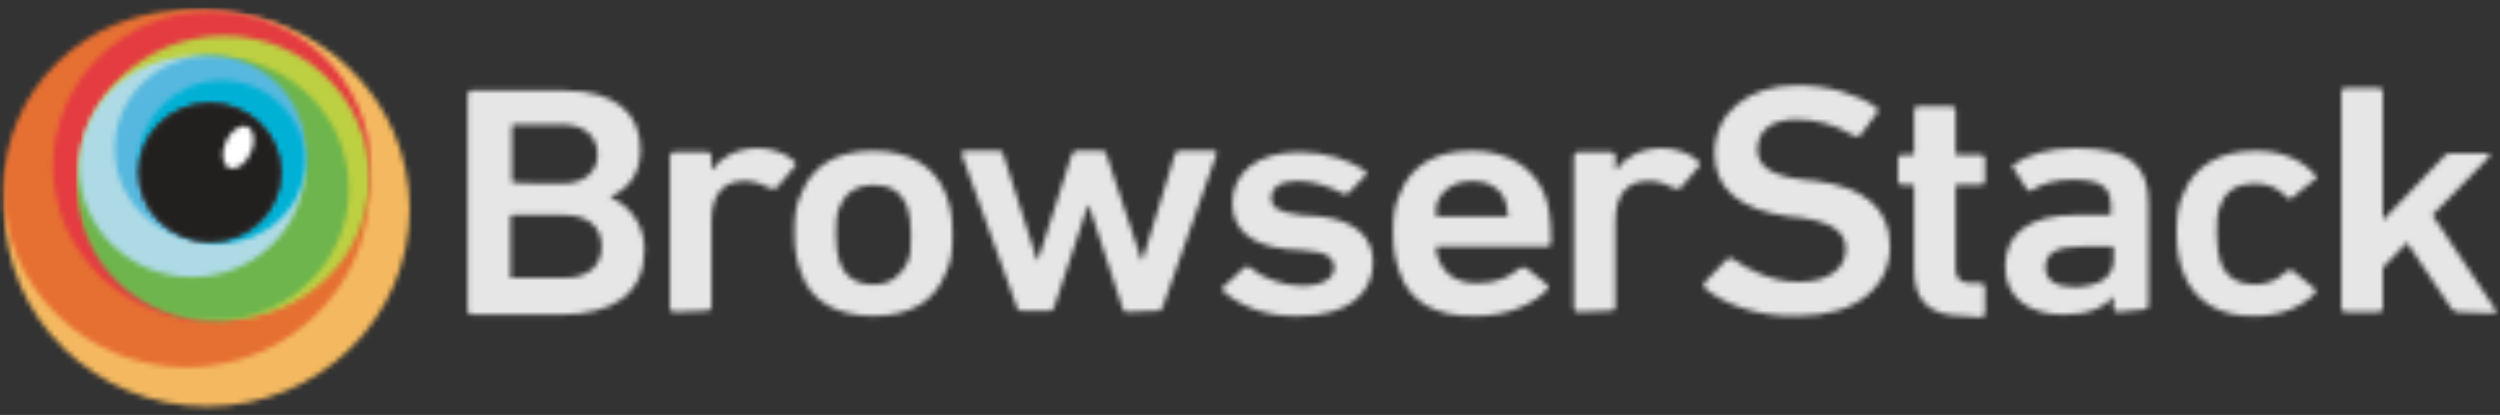 <?xml version="1.0" encoding="UTF-8" standalone="no"?>
<svg
   width="482px"
   height="80px"
   viewBox="0 0 482 80"
   version="1.1"
   id="svg307"
   sodipodi:docname="browserstack_logo_dark.svg"
   inkscape:version="1.2.1 (9c6d41e, 2022-07-14)"
   xmlns:inkscape="http://www.inkscape.org/namespaces/inkscape"
   xmlns:sodipodi="http://sodipodi.sourceforge.net/DTD/sodipodi-0.dtd"
   xmlns:xlink="http://www.w3.org/1999/xlink"
   xmlns="http://www.w3.org/2000/svg"
   xmlns:svg="http://www.w3.org/2000/svg">
  <rect x="0" y="0" width="482" height="80" fill="#333333" stroke="none"/>
  <sodipodi:namedview
     id="namedview309"
     pagecolor="#ffffff"
     bordercolor="#000000"
     borderopacity="0.25"
     inkscape:showpageshadow="2"
     inkscape:pageopacity="0.0"
     inkscape:pagecheckerboard="0"
     inkscape:deskcolor="#d1d1d1"
     showgrid="false"
     inkscape:zoom="2.5082988"
     inkscape:cx="191.36476"
     inkscape:cy="39.867659"
     inkscape:window-width="1309"
     inkscape:window-height="456"
     inkscape:window-x="196"
     inkscape:window-y="477"
     inkscape:window-maximized="0"
     inkscape:current-layer="svg307" />
  <!-- Generator: Sketch 49.3 (51167) - http://www.bohemiancoding.com/sketch -->
  <title
     id="title132">bs-black-logo-400x100</title>
  <desc
     id="desc134">Created with Sketch.</desc>
  <defs
     id="defs164">
    <path
       d="M39.921,76.48 C18.349,76.48 0.861,59.424 0.861,38.384 C0.861,17.344 18.349,0.288 39.921,0.288 C61.493,0.288 78.981,17.344 78.981,38.384 C78.981,59.424 61.493,76.48 39.921,76.48 Z"
       id="path-1" />
    <path
       d="M35.961,68.931 C16.476,68.931 0.681,53.525 0.681,34.522 C0.681,15.518 16.476,0.113 35.961,0.113 C55.446,0.113 71.241,15.518 71.241,34.522 C71.241,53.525 55.446,68.931 35.961,68.931 Z"
       id="path-3" />
    <path
       d="M31.431,59.977 C14.531,59.977 0.831,46.615 0.831,30.133 C0.831,13.65 14.531,0.288 31.431,0.288 C48.331,0.288 62.031,13.65 62.031,30.133 C62.031,46.615 48.331,59.977 31.431,59.977 Z"
       id="path-5" />
    <path
       d="M28.138,55.099 C12.629,55.099 0.058,42.838 0.058,27.713 C0.058,12.587 12.629,0.326 28.138,0.326 C43.646,0.326 56.218,12.587 56.218,27.713 C56.218,42.838 43.646,55.099 28.138,55.099 Z"
       id="path-7" />
    <path
       d="M26.158,51.513 C11.743,51.513 0.058,40.116 0.058,26.057 C0.058,11.999 11.743,0.602 26.158,0.602 C40.572,0.602 52.258,11.999 52.258,26.057 C52.258,40.116 40.572,51.513 26.158,51.513 Z"
       id="path-9" />
    <path
       d="M22.018,43.086 C9.989,43.086 0.238,33.576 0.238,21.844 C0.238,10.112 9.989,0.602 22.018,0.602 C34.046,0.602 43.798,10.112 43.798,21.844 C43.798,33.576 34.046,43.086 22.018,43.086 Z"
       id="path-11" />
    <path
       d="M18.865,36.24 C8.725,36.24 0.505,28.223 0.505,18.333 C0.505,8.443 8.725,0.426 18.865,0.426 C29.005,0.426 37.225,8.443 37.225,18.333 C37.225,28.223 29.005,36.24 18.865,36.24 Z"
       id="path-13" />
    <path
       d="M16.51,31.713 C7.662,31.713 0.49,24.718 0.49,16.088 C0.49,7.459 7.662,0.464 16.51,0.464 C25.358,0.464 32.53,7.459 32.53,16.088 C32.53,24.718 25.358,31.713 16.51,31.713 Z"
       id="path-15" />
    <path
       d="M14.17,26.835 C6.615,26.835 0.49,20.861 0.49,13.493 C0.49,6.124 6.615,0.15 14.17,0.15 C21.725,0.15 27.85,6.124 27.85,13.493 C27.85,20.861 21.725,26.835 14.17,26.835 Z"
       id="path-17" />
    <radialGradient
       cx="23.049%"
       cy="43.533%"
       fx="23.049%"
       fy="43.533%"
       r="3.516%"
       gradientTransform="translate(0.23,0.435),scale(0.598,1),translate(-0.23,-0.435)"
       id="radialGradient-19">
      <stop
         stop-color="#797979"
         offset="0%"
         id="stop145" />
      <stop
         stop-color="#4C4C4C"
         offset="100%"
         id="stop147" />
    </radialGradient>
    <path
       d="M14.17,26.835 C6.615,26.835 0.49,20.861 0.49,13.493 C0.49,6.124 6.615,0.15 14.17,0.15 C21.725,0.15 27.85,6.124 27.85,13.493 C27.85,20.861 21.725,26.835 14.17,26.835 Z"
       id="path-20" />
    <path
       d="M6.085,5.978 C5.108,8.158 3.243,9.443 1.918,8.848 C0.593,8.252 0.311,6.002 1.288,3.822 C2.264,1.642 4.13,0.357 5.455,0.952 C6.78,1.548 7.062,3.798 6.085,5.978 Z"
       id="path-22" />
    <path
       d="M1.087,1.646 C1.087,1.394 1.345,0.888 1.862,0.888 L19.678,0.888 C29.748,0.888 34.396,5.437 34.396,12.259 C34.396,17.312 31.814,19.839 28.715,21.355 L28.715,21.608 C31.555,22.618 35.17,26.156 35.17,31.462 C35.17,40.053 29.232,44.096 18.903,44.096 L1.862,44.096 C1.603,44.096 1.087,43.843 1.087,43.338 L1.087,1.646 Z M19.42,18.828 C23.551,18.828 26.133,16.554 26.133,13.269 C26.133,9.732 23.551,7.458 19.42,7.458 L9.866,7.458 C9.608,7.458 9.608,7.711 9.608,7.711 L9.608,18.323 C9.608,18.576 9.866,18.576 9.866,18.576 C9.608,18.828 19.42,18.828 19.42,18.828 Z M9.608,37.021 L19.678,37.021 C24.326,37.021 26.908,34.747 26.908,30.957 C26.908,27.167 24.326,24.893 19.678,24.893 L9.608,24.893 C9.35,24.893 9.35,25.145 9.35,25.145 L9.35,36.263 C9.091,37.021 9.608,37.021 9.608,37.021 Z"
       id="path-24" />
    <path
       d="M1.79,32.587 C1.532,32.587 1.015,32.334 1.015,31.829 L1.015,2.519 C1.015,2.266 1.273,1.761 1.79,1.761 L8.245,1.761 C8.503,1.761 9.02,2.013 9.02,2.519 L9.02,5.045 L9.278,5.045 C10.827,2.771 13.926,1.003 18.057,1.003 C20.639,1.003 23.479,2.013 25.028,3.529 C25.287,3.782 25.287,4.287 25.287,4.287 L21.672,8.583 C21.414,8.835 20.897,8.835 20.639,8.835 C19.09,8.077 17.54,7.319 15.475,7.319 C11.085,7.319 9.02,10.099 9.02,15.152 L9.02,31.576 C9.02,31.829 8.761,32.334 8.245,32.334 L1.79,32.587 Z"
       id="path-26" />
    <path
       d="M1.906,23.784 C1.132,21.763 0.615,19.741 0.615,16.204 C0.615,12.666 0.874,10.645 1.906,8.624 C3.972,3.065 8.878,0.285 15.85,0.285 C22.821,0.285 27.727,3.317 29.793,8.624 C30.567,10.645 31.084,12.666 31.084,16.204 C31.084,19.741 30.826,21.763 29.793,23.784 C27.727,29.343 22.821,32.122 15.85,32.122 C8.878,32.122 3.714,29.343 1.906,23.784 Z M22.305,22.015 C23.079,20.499 23.079,18.983 23.079,16.456 C23.079,13.93 22.821,12.414 22.305,10.898 C21.272,8.371 19.206,6.855 15.85,6.855 C12.751,6.855 10.427,8.371 9.394,10.898 C8.62,12.666 8.62,13.93 8.62,16.456 C8.62,18.983 8.878,20.499 9.394,22.015 C10.427,24.542 12.493,26.058 15.85,26.058 C18.948,26.058 21.014,24.542 22.305,22.015 Z"
       id="path-28" />
    <path
       d="M32.914,31.364 C32.655,31.364 32.139,31.112 32.139,30.606 L25.684,10.898 L25.426,10.898 L18.97,30.354 C18.712,30.606 18.712,31.112 18.196,31.112 L12.515,31.112 C12.257,31.112 11.741,30.859 11.741,30.354 L1.154,1.043 C0.896,0.791 1.412,0.285 1.67,0.285 L8.384,0.285 C8.9,0.285 9.158,0.538 9.158,1.043 L15.614,21.257 L15.872,21.257 L22.327,1.043 C22.585,0.791 22.843,0.285 23.102,0.285 L28.266,0.285 C28.524,0.285 29.04,0.538 29.04,1.043 L35.754,21.257 L36.012,21.257 L42.209,1.043 C42.467,0.538 42.467,0.285 42.984,0.285 L49.697,0.285 C49.955,0.285 50.472,0.538 50.213,1.043 L39.885,30.354 C39.627,30.606 39.627,31.112 39.11,31.112 L32.914,31.364 Z"
       id="path-30" />
    <path
       d="M0.237,27.321 C-0.021,27.069 -0.021,26.563 0.237,26.563 L4.368,22.773 C4.626,22.521 5.143,22.521 5.401,22.773 C7.725,24.795 11.856,26.311 15.471,26.311 C19.602,26.311 21.668,24.795 21.668,22.773 C21.668,21.005 20.377,19.741 15.987,19.489 L12.372,19.236 C5.659,18.478 2.044,15.446 2.044,10.392 C2.044,4.581 6.692,0.538 14.955,0.538 C20.119,0.538 24.508,2.054 27.607,4.075 C27.865,4.328 27.865,4.833 27.865,4.833 L24.508,8.371 C24.25,8.624 23.734,8.624 23.475,8.624 C21.41,7.36 17.795,6.097 14.696,6.097 C11.34,6.097 9.532,7.36 9.532,9.382 C9.532,11.15 10.823,12.161 15.213,12.666 L18.828,12.919 C25.799,13.677 29.156,16.962 29.156,21.763 C29.156,27.827 24.25,32.122 14.955,32.122 C7.983,32.375 3.077,29.848 0.237,27.321 Z"
       id="path-32" />
    <path
       d="M1.362,23.784 C0.588,21.763 0.071,19.489 0.071,16.204 C0.071,12.919 0.33,10.645 1.362,8.624 C3.428,3.065 8.334,0.285 15.306,0.285 C22.277,0.285 27.183,3.57 29.249,8.624 C30.023,10.645 30.54,12.919 30.54,17.973 C30.54,18.225 30.282,18.731 29.765,18.731 L8.592,18.731 C8.334,18.731 8.334,18.983 8.334,18.983 C8.334,19.741 8.592,20.752 8.85,21.257 C10.141,24.289 12.465,25.805 16.338,25.805 C20.211,25.805 22.535,24.542 24.343,23.026 C24.601,22.773 25.117,22.773 25.634,22.773 L29.765,26.058 C30.023,26.311 30.023,26.816 30.023,26.816 C27.183,29.848 22.277,32.122 16.08,32.122 C8.334,32.375 3.17,29.343 1.362,23.784 Z M21.761,10.14 C20.986,7.613 18.404,6.097 15.306,6.097 C12.207,6.097 9.625,7.613 8.592,10.14 C8.334,10.898 8.334,11.656 8.334,12.666 C8.334,12.919 8.592,12.919 8.592,12.919 L22.019,12.919 C22.277,12.919 22.277,12.666 22.277,12.666 C22.019,11.908 22.019,10.898 21.761,10.14 Z"
       id="path-34" />
    <path
       d="M1.525,32.587 C1.267,32.587 0.751,32.334 0.751,31.829 L0.751,2.519 C0.751,2.266 1.009,1.761 1.525,1.761 L7.981,1.761 C8.239,1.761 8.755,2.013 8.755,2.519 L8.755,5.045 L9.013,5.045 C10.563,2.771 13.661,1.003 17.793,1.003 C20.375,1.003 23.215,2.013 24.764,3.529 C25.022,3.782 25.022,4.287 25.022,4.287 L21.407,8.583 C21.149,8.835 20.633,8.835 20.375,8.835 C18.825,8.077 17.276,7.319 15.21,7.319 C10.821,7.319 8.755,10.099 8.755,15.152 L8.755,31.576 C8.755,31.829 8.497,32.334 7.981,32.334 L1.525,32.587 Z"
       id="path-36" />
    <path
       d="M0.421,40.265 C0.163,40.012 0.163,39.507 0.163,39.254 L4.553,34.706 C4.811,34.453 5.327,34.453 5.585,34.453 C8.684,36.727 13.332,39.002 18.496,39.002 C24.176,39.002 27.533,36.475 27.533,32.685 C27.533,29.653 25.467,27.631 19.012,26.62 L16.43,26.368 C7.393,25.104 2.229,21.314 2.229,14.239 C2.229,6.407 8.684,1.1 18.238,1.1 C24.176,1.1 29.857,2.869 33.472,5.396 C33.73,5.649 33.73,5.901 33.73,6.154 L30.373,10.702 C30.115,10.955 29.599,10.955 29.34,10.955 C25.467,8.681 21.852,7.67 17.979,7.67 C13.073,7.67 10.491,9.944 10.491,13.481 C10.491,16.514 12.815,18.535 19.27,19.293 L21.852,19.546 C30.89,20.809 36.054,24.599 36.054,32.179 C36.054,39.76 29.857,45.571 18.238,45.571 C10.75,45.824 4.036,43.297 0.421,40.265 Z"
       id="path-38" />
    <path
       d="M13.635,40.681 C6.922,40.681 4.082,37.649 4.082,31.837 L4.082,15.666 C4.082,15.413 3.824,15.413 3.824,15.413 L1.758,15.413 C1.5,15.413 0.983,15.16 0.983,14.655 L0.983,10.36 C0.983,10.107 1.242,9.602 1.758,9.602 L3.824,9.602 C4.082,9.602 4.082,9.349 4.082,9.349 L4.082,1.011 C4.082,0.758 4.34,0.253 4.857,0.253 L11.312,0.253 C11.57,0.253 12.086,0.505 12.086,1.011 L12.086,9.349 C12.086,9.602 12.345,9.602 12.345,9.602 L16.992,9.602 C17.25,9.602 17.767,9.854 17.767,10.36 L17.767,14.655 C17.767,14.908 17.509,15.413 16.992,15.413 L12.345,15.413 C12.086,15.413 12.086,15.666 12.086,15.666 L12.086,31.584 C12.086,33.606 13.119,34.364 15.185,34.364 L16.992,34.364 C17.25,34.364 17.767,34.616 17.767,35.122 L17.767,40.175 C17.767,40.428 17.509,40.933 16.992,40.933 L13.635,40.681 Z"
       id="path-40" />
    <path
       d="M22.578,32.587 C22.32,32.587 21.804,32.334 21.804,31.829 L21.804,29.555 C20.254,31.576 17.156,33.092 12.25,33.092 C6.053,33.092 0.889,30.313 0.889,23.743 C0.889,17.174 6.053,13.889 14.316,13.889 L21.029,13.889 C21.287,13.889 21.287,13.636 21.287,13.636 L21.287,12.12 C21.287,8.583 19.48,7.067 13.799,7.067 C10.184,7.067 7.602,8.077 6.053,9.088 C5.795,9.341 5.278,9.341 5.02,8.835 L2.438,4.793 C2.18,4.54 2.18,4.035 2.696,4.035 C5.278,2.266 9.151,1.003 14.574,1.003 C24.902,1.003 28.517,4.287 28.517,11.615 L28.517,31.323 C28.517,31.576 28.259,32.082 27.742,32.082 L22.578,32.587 Z M21.804,22.48 L21.804,20.206 C21.804,19.953 21.545,19.953 21.545,19.953 L15.865,19.953 C10.701,19.953 8.635,21.217 8.635,23.996 C8.635,26.523 10.701,27.786 14.574,27.786 C18.963,27.533 21.804,26.017 21.804,22.48 Z"
       id="path-42" />
    <path
       d="M2.272,23.784 C1.498,21.763 0.982,19.489 0.982,16.204 C0.982,12.919 1.24,10.645 2.272,8.624 C4.338,3.065 9.502,0.285 16.216,0.285 C21.38,0.285 25.253,2.054 27.835,5.086 C28.093,5.339 28.093,5.844 27.577,5.844 L23.187,9.382 C22.929,9.634 22.413,9.634 22.154,9.129 C20.347,7.36 18.798,6.602 15.958,6.602 C12.859,6.602 10.535,7.866 9.502,10.645 C8.728,12.161 8.728,13.93 8.728,16.204 C8.728,18.478 8.986,20.247 9.502,22.015 C10.535,24.542 12.859,26.058 15.958,26.058 C18.798,26.058 20.605,25.047 22.154,23.531 C22.413,23.279 22.929,23.279 23.187,23.279 L27.577,26.816 C27.835,27.069 27.835,27.574 27.835,27.574 C25.253,30.354 21.122,32.122 16.216,32.122 C9.502,32.375 4.338,29.343 2.272,23.784 Z"
       id="path-44" />
    <path
       d="M23.468,43.59 C22.951,43.59 22.693,43.338 22.177,42.832 L13.656,30.199 L9.008,35 L9.008,42.832 C9.008,43.085 8.75,43.59 8.234,43.59 L1.778,43.59 C1.52,43.59 1.004,43.338 1.004,42.832 L1.004,1.141 C1.004,0.888 1.262,0.383 1.778,0.383 L8.234,0.383 C8.492,0.383 9.008,0.636 9.008,1.141 L9.008,25.903 L20.628,13.775 C20.886,13.269 21.402,13.017 21.919,13.017 L29.148,13.017 C29.407,13.017 29.923,13.269 29.407,13.775 L18.562,24.893 L30.698,43.085 C30.956,43.338 30.956,43.843 30.439,43.843 L23.468,43.59 Z"
       id="path-46" />
  </defs>
  <g
     id="bs-black-logo-400x100"
     stroke="none"
     stroke-width="1"
     fill="none"
     fill-rule="evenodd">
    <g
       id="header-logo@3x"
       transform="translate(0, 1)">
      <g
         id="Group-3"
         transform="translate(0, 0.881)">
        <mask
           id="mask-2"
           fill="white">
          <use
             xlink:href="#path-1"
             id="use166" />
        </mask>
        <g
           id="Clip-2" />
        <polygon
           id="Fill-1"
           fill="#F4B960"
           mask="url(#mask-2)"
           points="-13.223 -13.819 93.066 -13.819 93.066 90.587 -13.223 90.587" />
      </g>
      <g
         id="Group-6"
         transform="translate(0, 0.881)">
        <mask
           id="mask-4"
           fill="white">
          <use
             xlink:href="#path-3"
             id="use172" />
        </mask>
        <g
           id="Clip-5" />
        <polygon
           id="Fill-4"
           fill="#E66F32"
           mask="url(#mask-4)"
           points="-13.403 -13.994 85.326 -13.994 85.326 83.038 -13.403 83.038" />
      </g>
      <g
         id="Group-9"
         transform="translate(9.39, 0.881)">
        <mask
           id="mask-6"
           fill="white">
          <use
             xlink:href="#path-5"
             id="use178" />
        </mask>
        <g
           id="Clip-8" />
        <polygon
           id="Fill-7"
           fill="#E43C41"
           mask="url(#mask-6)"
           points="-13.253 -13.819 76.116 -13.819 76.116 74.084 -13.253 74.084" />
      </g>
      <g
         id="Group-12"
         transform="translate(15.023, 5.583)">
        <mask
           id="mask-8"
           fill="white">
          <use
             xlink:href="#path-7"
             id="use184" />
        </mask>
        <g
           id="Clip-11" />
        <polygon
           id="Fill-10"
           fill="#BDD041"
           mask="url(#mask-8)"
           points="-14.027 -13.781 70.302 -13.781 70.302 69.207 -14.027 69.207" />
      </g>
      <g
         id="Group-15"
         transform="translate(15.023, 9.345)">
        <mask
           id="mask-10"
           fill="white">
          <use
             xlink:href="#path-9"
             id="use190" />
        </mask>
        <g
           id="Clip-14" />
        <polygon
           id="Fill-13"
           fill="#6DB54C"
           mask="url(#mask-10)"
           points="-14.027 -13.505 66.342 -13.505 66.342 65.62 -14.027 65.62" />
      </g>
      <g
         id="Group-18"
         transform="translate(15.023, 9.345)">
        <mask
           id="mask-12"
           fill="white">
          <use
             xlink:href="#path-11"
             id="use196" />
        </mask>
        <g
           id="Clip-17" />
        <polygon
           id="Fill-16"
           fill="#AEDAE6"
           mask="url(#mask-12)"
           points="-13.847 -13.505 57.882 -13.505 57.882 57.193 -13.847 57.193" />
      </g>
      <g
         id="Group-21"
         transform="translate(21.596, 9.345)">
        <mask
           id="mask-14"
           fill="white">
          <use
             xlink:href="#path-13"
             id="use202" />
        </mask>
        <g
           id="Clip-20" />
        <polygon
           id="Fill-19"
           fill="#56B8DE"
           mask="url(#mask-14)"
           points="-13.58 -13.681 51.309 -13.681 51.309 50.347 -13.58 50.347" />
      </g>
      <g
         id="Group-24"
         transform="translate(26.291, 14.048)">
        <mask
           id="mask-16"
           fill="white">
          <use
             xlink:href="#path-15"
             id="use208" />
        </mask>
        <g
           id="Clip-23" />
        <polygon
           id="Fill-22"
           fill="#00B1D5"
           mask="url(#mask-16)"
           points="-13.595 -13.643 46.614 -13.643 46.614 45.82 -13.595 45.82" />
      </g>
      <g
         id="Group-27"
         transform="translate(26.291, 18.75)">
        <mask
           id="mask-18"
           fill="white">
          <use
             xlink:href="#path-17"
             id="use214" />
        </mask>
        <g
           id="Clip-26" />
        <polygon
           id="Fill-25"
           fill="url(#radialGradient-19)"
           mask="url(#mask-18)"
           points="-137.089 235.119 519.249 235.119 519.249 -157.06 -137.089 -157.06" />
      </g>
      <g
         id="Group-30"
         transform="translate(26.291, 18.75)">
        <mask
           id="mask-21"
           fill="white">
          <use
             xlink:href="#path-20"
             id="use220" />
        </mask>
        <g
           id="Clip-29" />
        <polygon
           id="Fill-28"
           fill="#221F1F"
           mask="url(#mask-21)"
           points="-13.595 -13.957 41.934 -13.957 41.934 40.942 -13.595 40.942" />
      </g>
      <g
         id="Group-33"
         transform="translate(42.254, 22.512)">
        <mask
           id="mask-23"
           fill="white">
          <use
             xlink:href="#path-22"
             id="use226" />
        </mask>
        <g
           id="Clip-32" />
        <polygon
           id="Fill-31"
           fill="#FFFFFF"
           mask="url(#mask-23)"
           points="-19.097 14.865 -4.028 -18.772 26.47 -5.065 11.401 28.572" />
      </g>
      <g
         id="Group"
         transform="translate(88,13.45)"
         style="display:inline;fill:#e6e6e6;fill-opacity:1">
        <g
           id="Group-36"
           transform="translate(1.086,2.12)"
           style="fill:#e6e6e6;fill-opacity:1">
          <mask
             id="mask-25"
             fill="#ffffff">
            <use
               xlink:href="#path-24"
               id="use232" />
          </mask>
          <g
             id="Clip-35"
             style="fill:#e6e6e6;fill-opacity:1" />
          <polygon
             id="Fill-34"
             fill="#333333"
             mask="url(#mask-25)"
             points="53.48,62.435 -17.223,62.435 -17.223,-17.451 53.48,-17.451 "
             style="fill:#e6e6e6;fill-opacity:1" />
        </g>
        <g
           id="Group-39"
           transform="translate(40.147,13.124)"
           style="fill:#e6e6e6;fill-opacity:1">
          <mask
             id="mask-27"
             fill="#ffffff">
            <use
               xlink:href="#path-26"
               id="use238" />
          </mask>
          <g
             id="Clip-38"
             style="fill:#e6e6e6;fill-opacity:1" />
          <polygon
             id="Fill-37"
             fill="#333333"
             mask="url(#mask-27)"
             points="43.597,50.926 -17.295,50.926 -17.295,-17.337 43.597,-17.337 "
             style="fill:#e6e6e6;fill-opacity:1" />
        </g>
        <g
           id="Group-42"
           transform="translate(64.561,14.346)"
           style="fill:#e6e6e6;fill-opacity:1">
          <mask
             id="mask-29"
             fill="#ffffff">
            <use
               xlink:href="#path-28"
               id="use244" />
          </mask>
          <g
             id="Clip-41"
             style="fill:#e6e6e6;fill-opacity:1" />
          <polygon
             id="Fill-40"
             fill="#333333"
             mask="url(#mask-29)"
             points="49.394,50.462 -17.695,50.462 -17.695,-18.054 49.394,-18.054 "
             style="fill:#e6e6e6;fill-opacity:1" />
        </g>
        <g
           id="Group-45"
           transform="translate(96.298,14.346)"
           style="fill:#e6e6e6;fill-opacity:1">
          <mask
             id="mask-31"
             fill="#ffffff">
            <use
               xlink:href="#path-30"
               id="use250" />
          </mask>
          <g
             id="Clip-44"
             style="fill:#e6e6e6;fill-opacity:1" />
          <polygon
             id="Fill-43"
             fill="#333333"
             mask="url(#mask-31)"
             points="68.594,49.704 -17.226,49.704 -17.226,-18.054 68.594,-18.054 "
             style="fill:#e6e6e6;fill-opacity:1" />
        </g>
        <g
           id="Group-48"
           transform="translate(147.565,14.346)"
           style="fill:#e6e6e6;fill-opacity:1">
          <mask
             id="mask-33"
             fill="#ffffff">
            <use
               xlink:href="#path-32"
               id="use256" />
          </mask>
          <g
             id="Clip-47"
             style="fill:#e6e6e6;fill-opacity:1" />
          <polygon
             id="Fill-46"
             fill="#333333"
             mask="url(#mask-33)"
             points="47.466,50.479 -18.267,50.479 -18.267,-17.801 47.466,-17.801 "
             style="fill:#e6e6e6;fill-opacity:1" />
        </g>
        <g
           id="Group-51"
           transform="translate(180.523,14.346)"
           style="fill:#e6e6e6;fill-opacity:1">
          <mask
             id="mask-35"
             fill="#ffffff">
            <use
               xlink:href="#path-34"
               id="use262" />
          </mask>
          <g
             id="Clip-50"
             style="fill:#e6e6e6;fill-opacity:1" />
          <polygon
             id="Fill-49"
             fill="#333333"
             mask="url(#mask-35)"
             points="48.85,50.476 -18.239,50.476 -18.239,-18.054 48.85,-18.054 "
             style="fill:#e6e6e6;fill-opacity:1" />
        </g>
        <g
           id="Group-54"
           transform="translate(214.701,13.124)"
           style="fill:#e6e6e6;fill-opacity:1">
          <mask
             id="mask-37"
             fill="#ffffff">
            <use
               xlink:href="#path-36"
               id="use268" />
          </mask>
          <g
             id="Clip-53"
             style="fill:#e6e6e6;fill-opacity:1" />
          <polygon
             id="Fill-52"
             fill="#333333"
             mask="url(#mask-37)"
             points="43.332,50.926 -17.559,50.926 -17.559,-17.337 43.332,-17.337 "
             style="fill:#e6e6e6;fill-opacity:1" />
        </g>
        <g
           id="Group-57"
           transform="translate(240.335,0.898)"
           style="fill:#e6e6e6;fill-opacity:1">
          <mask
             id="mask-39"
             fill="#ffffff">
            <use
               xlink:href="#path-38"
               id="use274" />
          </mask>
          <g
             id="Clip-56"
             style="fill:#e6e6e6;fill-opacity:1" />
          <polygon
             id="Fill-55"
             fill="#333333"
             mask="url(#mask-39)"
             points="54.364,63.928 -18.147,63.928 -18.147,-17.239 54.364,-17.239 "
             style="fill:#e6e6e6;fill-opacity:1" />
        </g>
        <g
           id="Group-60"
           transform="translate(276.955,5.788)"
           style="fill:#e6e6e6;fill-opacity:1">
          <mask
             id="mask-41"
             fill="#ffffff">
            <use
               xlink:href="#path-40"
               id="use280" />
          </mask>
          <g
             id="Clip-59"
             style="fill:#e6e6e6;fill-opacity:1" />
          <polygon
             id="Fill-58"
             fill="#333333"
             mask="url(#mask-41)"
             points="36.077,59.273 -17.326,59.273 -17.326,-18.087 36.077,-18.087 "
             style="fill:#e6e6e6;fill-opacity:1" />
        </g>
        <g
           id="Group-63"
           transform="translate(297.706,13.124)"
           style="fill:#e6e6e6;fill-opacity:1">
          <mask
             id="mask-43"
             fill="#ffffff">
            <use
               xlink:href="#path-42"
               id="use286" />
          </mask>
          <g
             id="Clip-62"
             style="fill:#e6e6e6;fill-opacity:1" />
          <polygon
             id="Fill-61"
             fill="#333333"
             mask="url(#mask-43)"
             points="46.827,51.432 -17.421,51.432 -17.421,-17.337 46.827,-17.337 "
             style="fill:#e6e6e6;fill-opacity:1" />
        </g>
        <g
           id="Group-66"
           transform="translate(330.664,14.346)"
           style="fill:#e6e6e6;fill-opacity:1">
          <mask
             id="mask-45"
             fill="#ffffff">
            <use
               xlink:href="#path-44"
               id="use292" />
          </mask>
          <g
             id="Clip-65"
             style="fill:#e6e6e6;fill-opacity:1" />
          <polygon
             id="Fill-64"
             fill="#333333"
             mask="url(#mask-45)"
             points="46.315,50.476 -17.328,50.476 -17.328,-18.054 46.315,-18.054 "
             style="fill:#e6e6e6;fill-opacity:1" />
        </g>
        <g
           id="Group-69"
           transform="translate(362.401,2.12)"
           style="fill:#e6e6e6;fill-opacity:1">
          <mask
             id="mask-47"
             fill="#ffffff">
            <use
               xlink:href="#path-46"
               id="use298" />
          </mask>
          <g
             id="Clip-68"
             style="fill:#e6e6e6;fill-opacity:1" />
          <polygon
             id="Fill-67"
             fill="#333333"
             mask="url(#mask-47)"
             points="49.177,62.182 -17.306,62.182 -17.306,-17.956 49.177,-17.956 "
             style="fill:#e6e6e6;fill-opacity:1" />
        </g>
      </g>
    </g>
  </g>
</svg>
